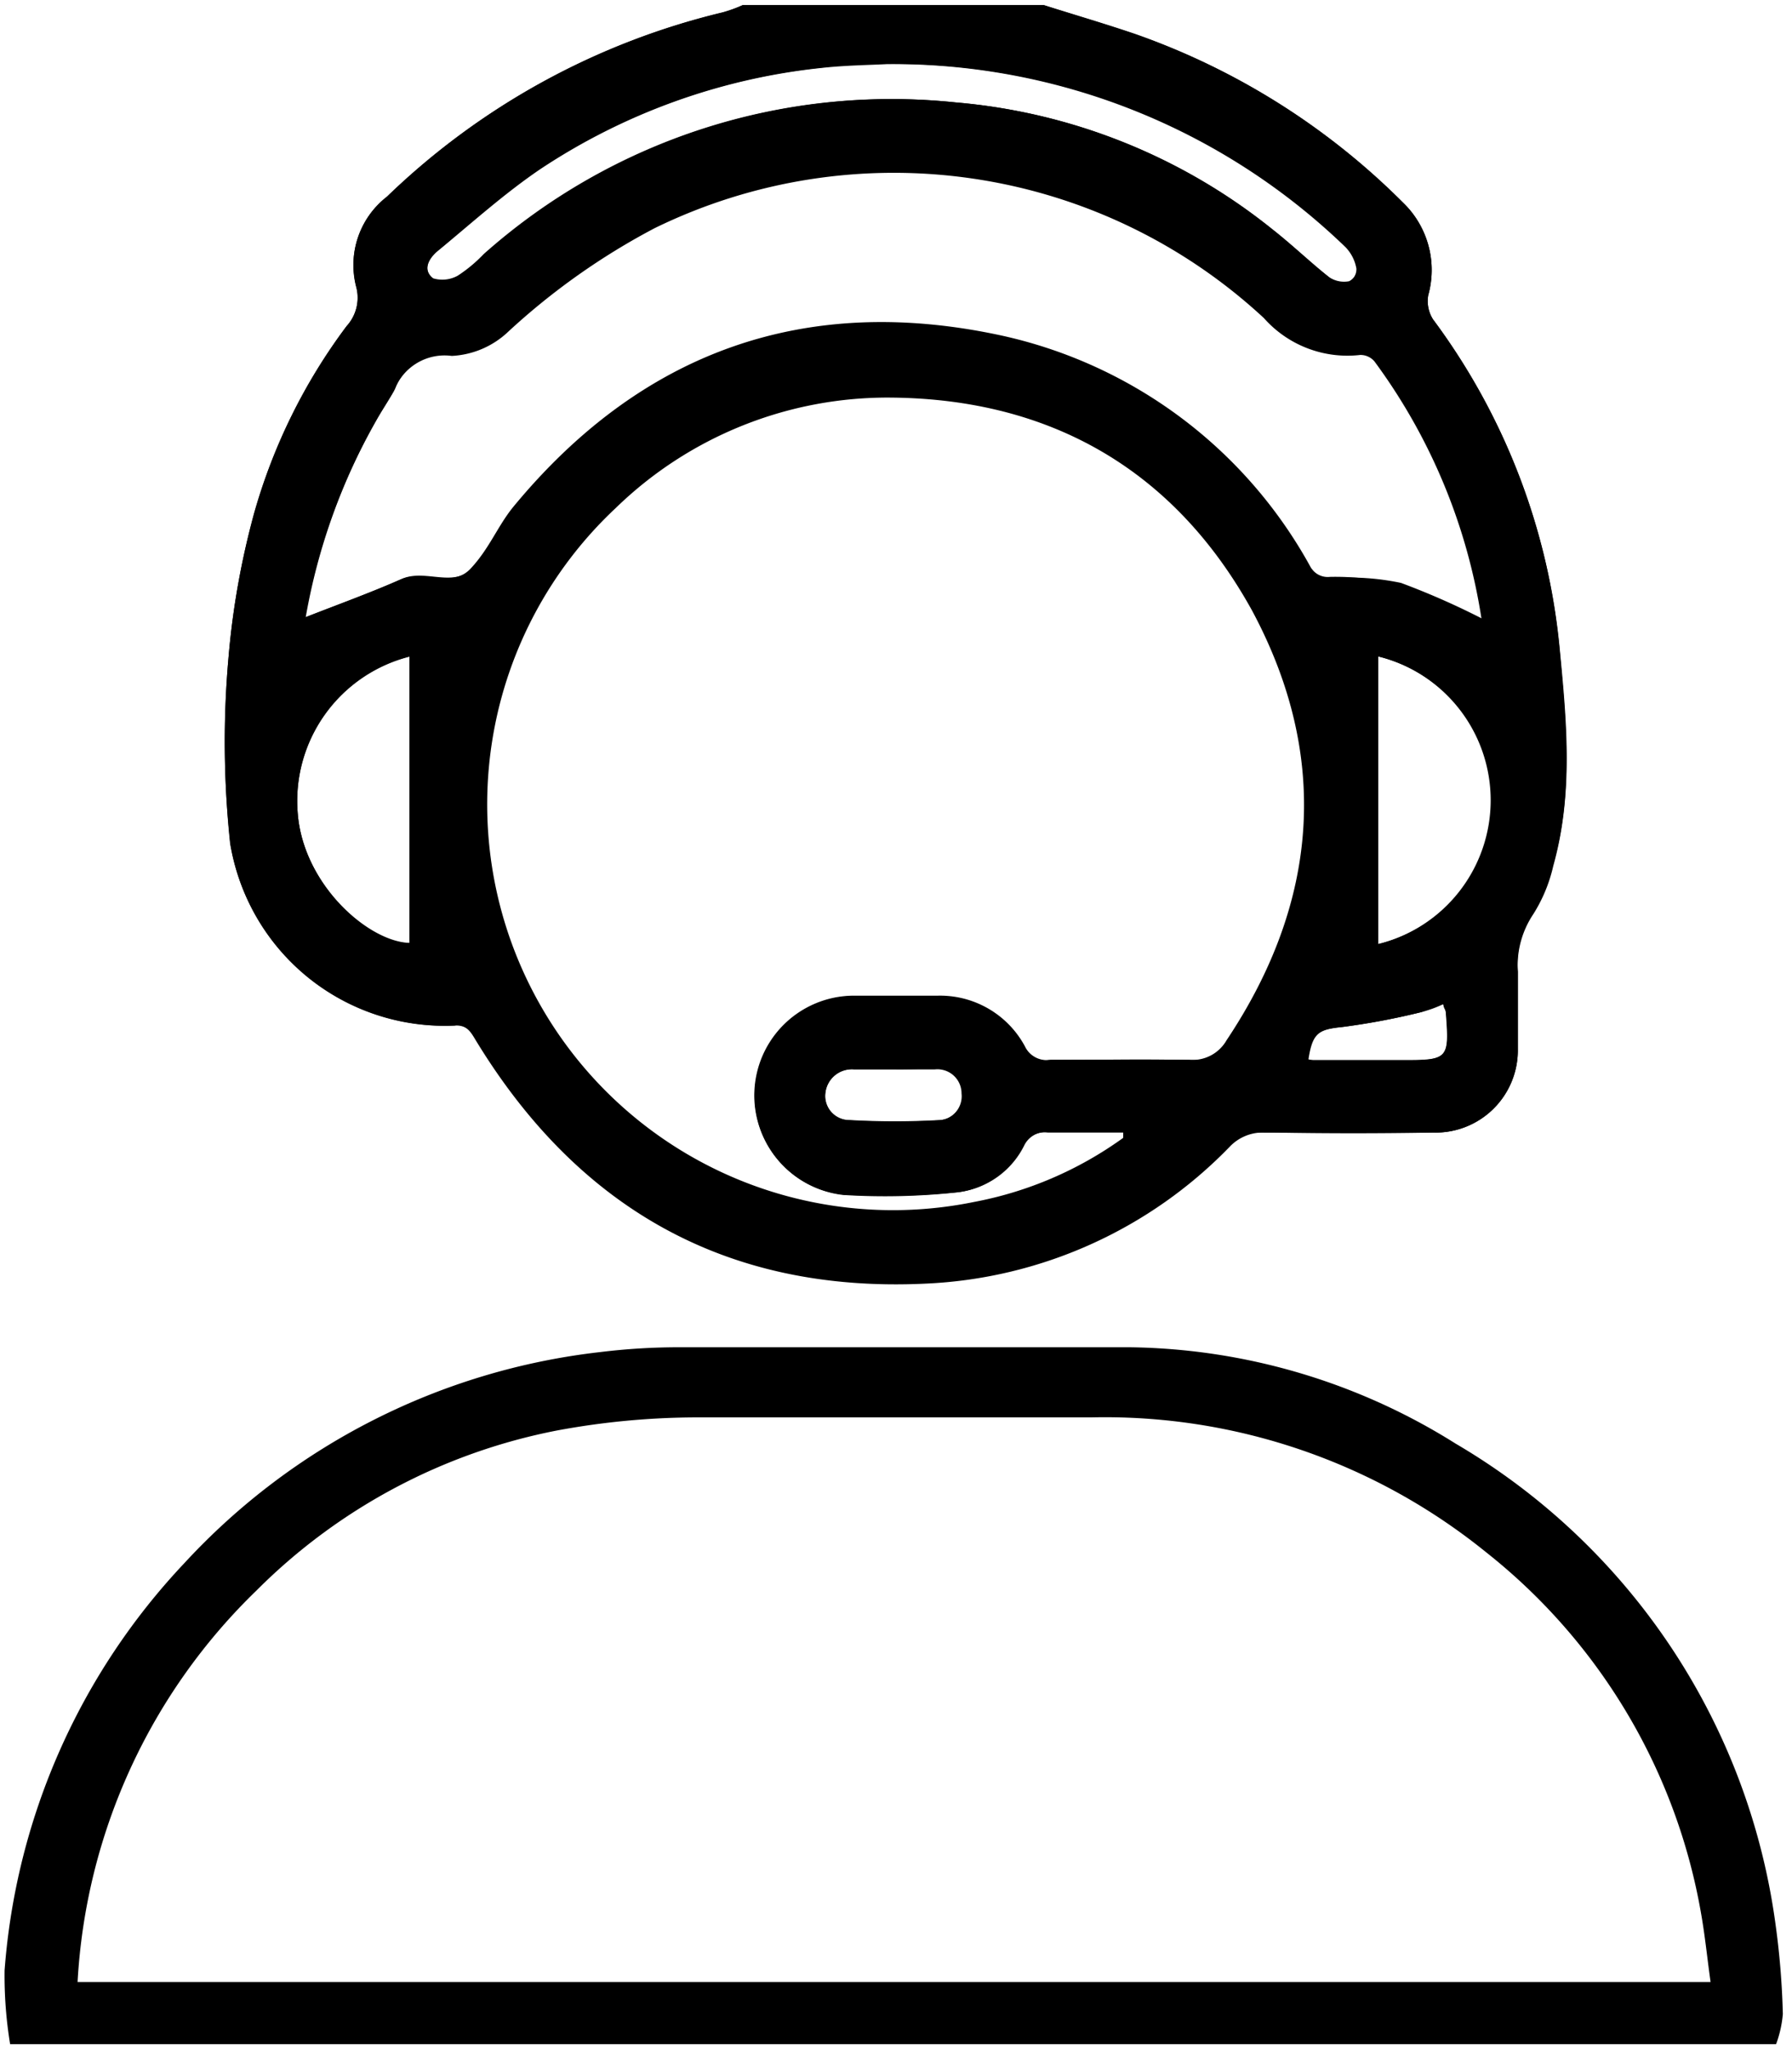<svg id="Layer_1" data-name="Layer 1" xmlns="http://www.w3.org/2000/svg" viewBox="0 0 74.38 85.04"><title>الايقونات جاهزة2</title><path d="M43.32.21c1.27.4,2.54.77,3.8,1.2a29.51,29.51,0,0,1,11.11,7,3.88,3.88,0,0,1,1.05,3.85,1.45,1.45,0,0,0,.2,1,27.13,27.13,0,0,1,5.26,13.68c.29,3,.57,6-.27,9a6.38,6.38,0,0,1-.83,2A3.84,3.84,0,0,0,63,40.32c0,1.07,0,2.14,0,3.21A3.42,3.42,0,0,1,59.49,47q-3.5,0-7,0a1.89,1.89,0,0,0-1.45.59,18.72,18.72,0,0,1-12.64,5.68c-8.26.39-14.44-3.14-18.69-10.16-.21-.35-.37-.58-.86-.55A9.06,9.06,0,0,1,9.55,35a40.33,40.33,0,0,1-.06-7.77,33.59,33.59,0,0,1,1.06-5.95,23.82,23.82,0,0,1,3.84-7.75,1.75,1.75,0,0,0,.4-1.63,3.56,3.56,0,0,1,1.28-3.74A30.12,30.12,0,0,1,30,.51a6.47,6.47,0,0,0,.84-.3Zm3.3,47,0-.23c-1,0-2.07,0-3.11,0a1,1,0,0,0-1,.56,3.53,3.53,0,0,1-2.71,1.93,30.13,30.13,0,0,1-4.75.11,4.14,4.14,0,0,1,.32-8.26c1.17,0,2.35,0,3.53,0a4,4,0,0,1,3.64,2.1,1,1,0,0,0,1.07.56c1.91,0,3.83,0,5.75,0a1.62,1.62,0,0,0,1.55-.81c3.83-5.74,4.31-11.77,1.06-17.83C48.76,19.52,43.63,16.56,37,16.5a16.18,16.18,0,0,0-11.44,4.58,16.84,16.84,0,0,0,14.87,28.8A15.45,15.45,0,0,0,46.62,47.22Zm-34-21.57c1.34-.53,2.69-1,4-1.59.95-.42,2.13.38,2.91-.45s1.12-1.76,1.77-2.56c5.31-6.44,12.1-8.88,20.25-7.12a19.35,19.35,0,0,1,12.83,9.58.82.82,0,0,0,.82.44,10.64,10.64,0,0,1,2.83.32,33.26,33.26,0,0,1,3.48,1.54A24.14,24.14,0,0,0,57.05,15a.76.76,0,0,0-.59-.27,4.63,4.63,0,0,1-4-1.53A22.59,22.59,0,0,0,27.17,9.47a28.47,28.47,0,0,0-6.08,4.3,3.66,3.66,0,0,1-2.34,1,2.23,2.23,0,0,0-2.39,1.44c-.24.43-.52.84-.76,1.27A25.28,25.28,0,0,0,12.66,25.65Zm24.18-23c-.72,0-1.74.05-2.74.17A26,26,0,0,0,22.42,7c-1.51,1-2.88,2.27-4.29,3.43-.36.3-.59.78-.15,1.12A1.32,1.32,0,0,0,19,11.44a6,6,0,0,0,1.07-.89,25.43,25.43,0,0,1,19.57-6.3A24.2,24.2,0,0,1,52.81,9.51c.81.64,1.56,1.37,2.37,2a1.11,1.11,0,0,0,.82.16.66.66,0,0,0,.35-.55,1.91,1.91,0,0,0-.47-.9A27.13,27.13,0,0,0,36.84,2.65ZM57.2,27.24V39.18a6.15,6.15,0,0,0,0-11.94ZM17,39.13V27.24a6.17,6.17,0,0,0-4.64,6.54C12.6,36.71,15.29,39.08,17,39.13Zm20.09,5.24c-.55,0-1.09,0-1.64,0a1.11,1.11,0,0,0-1.19,1,1,1,0,0,0,1,1.11,33.69,33.69,0,0,0,3.76,0,1,1,0,0,0,.93-1.13,1.05,1.05,0,0,0-1.12-1C38.24,44.35,37.67,44.38,37.09,44.37Zm22.78-2.75A7.29,7.29,0,0,1,59,42a30.38,30.38,0,0,1-3.27.62c-1,.1-1.25.24-1.42,1.34a2,2,0,0,0,.24.05h3.6c2,0,2-.08,1.86-2A1.3,1.3,0,0,0,59.87,41.62Z"/><path d="M64.73,26.93a27.15,27.15,0,0,0-5.25-13.68,1.39,1.39,0,0,1-.2-1,3.88,3.88,0,0,0-1.05-3.85A29.47,29.47,0,0,0,47.12,1.42C45.87,1,44.59.62,43.31.21H30.83A5.7,5.7,0,0,1,30,.52,30.19,30.19,0,0,0,16.06,8.16a3.61,3.61,0,0,0-1.28,3.74,1.74,1.74,0,0,1-.39,1.63,23.5,23.5,0,0,0-3.83,7.75,32.73,32.73,0,0,0-1.07,5.95A38.79,38.79,0,0,0,9.56,35a9,9,0,0,0,9.31,7.56.74.74,0,0,1,.34,0,.54.54,0,0,1,.3.21,2,2,0,0,1,.22.3l0-.71,0-.65-.47-17.87c-.77.36-1.74-.18-2.57.18-1.3.57-2.65,1.06-4,1.59a25.49,25.49,0,0,1,2.95-8.21c.24-.43.52-.84.76-1.27a2.24,2.24,0,0,1,2.4-1.44,3.71,3.71,0,0,0,2.33-1,28.3,28.3,0,0,1,6.07-4.3,22.6,22.6,0,0,1,25.33,3.76,4.64,4.64,0,0,0,4,1.54.74.74,0,0,1,.61.27,24.3,24.3,0,0,1,4.49,10.77,31.29,31.29,0,0,0-3.48-1.54A10.25,10.25,0,0,0,55.24,24a.81.81,0,0,1-.8-.4c.31,1.06-.06,19.81-.06,19.81.18-.59.51-.71,1.3-.79A28.52,28.52,0,0,0,59,42a5.23,5.23,0,0,0,.91-.33c0,.17.1.24.11.32.16,2,.09,2-1.86,2H54.49l-5.12,0h-.09c-1.92-.05-3.83,0-5.75,0a1,1,0,0,1-1.06-.55,4,4,0,0,0-3.65-2.1c-1.18,0-2.36,0-3.53,0A4.14,4.14,0,0,0,35,49.59a27.93,27.93,0,0,0,4.75-.11,3.51,3.51,0,0,0,2.7-1.92A1,1,0,0,1,43.48,47h9.39q3.3.06,6.62,0A3.41,3.41,0,0,0,63,43.53c0-1.07,0-2.13,0-3.2a3.82,3.82,0,0,1,.64-2.47,6.87,6.87,0,0,0,.83-2C65.31,32.94,65,29.91,64.73,26.93ZM17,27.25V39.14c-1.7,0-4.4-2.42-4.64-5.36A6.19,6.19,0,0,1,17,27.25ZM56,11.7a1.1,1.1,0,0,1-.81-.17c-.81-.65-1.55-1.37-2.37-2A24.28,24.28,0,0,0,39.68,4.25a25.5,25.5,0,0,0-19.58,6.3,5.62,5.62,0,0,1-1.06.9c-.3.16-.84.28-1.06.12-.45-.33-.2-.81.15-1.12,1.41-1.16,2.78-2.4,4.28-3.42A26,26,0,0,1,34.09,2.82c1-.11,2-.12,2.75-.16a27.06,27.06,0,0,1,19,7.59,1.69,1.69,0,0,1,.46.9A.62.62,0,0,1,56,11.7ZM39,46.49a31.28,31.28,0,0,1-3.75,0,1,1,0,0,1-1-1.11,1.11,1.11,0,0,1,1.19-1c.54,0,1.09,0,1.64,0s1.15,0,1.72,0a1,1,0,0,1,1.11,1A1,1,0,0,1,39,46.49ZM57.2,39.18V27.24a6.14,6.14,0,0,1,0,11.94Z"/><path d="M.42,84.83a17.59,17.59,0,0,1-.23-3.06A27.61,27.61,0,0,1,7.66,64.86a27.73,27.73,0,0,1,17.25-8.75,26.78,26.78,0,0,1,3.35-.2c6.22,0,12.43,0,18.64,0a26,26,0,0,1,13.52,4A27.37,27.37,0,0,1,73.68,79.74,33,33,0,0,1,74,83.58a4.78,4.78,0,0,1-.28,1.25Zm2.8-2.58H71c-.14-1-.23-1.91-.39-2.82a24.42,24.42,0,0,0-8.91-15,25.15,25.15,0,0,0-16.42-5.61c-5.48,0-11,0-16.44,0a32.08,32.08,0,0,0-5.7.54,24.12,24.12,0,0,0-12.49,6.64A24.48,24.48,0,0,0,3.22,82.25Z"/></svg>